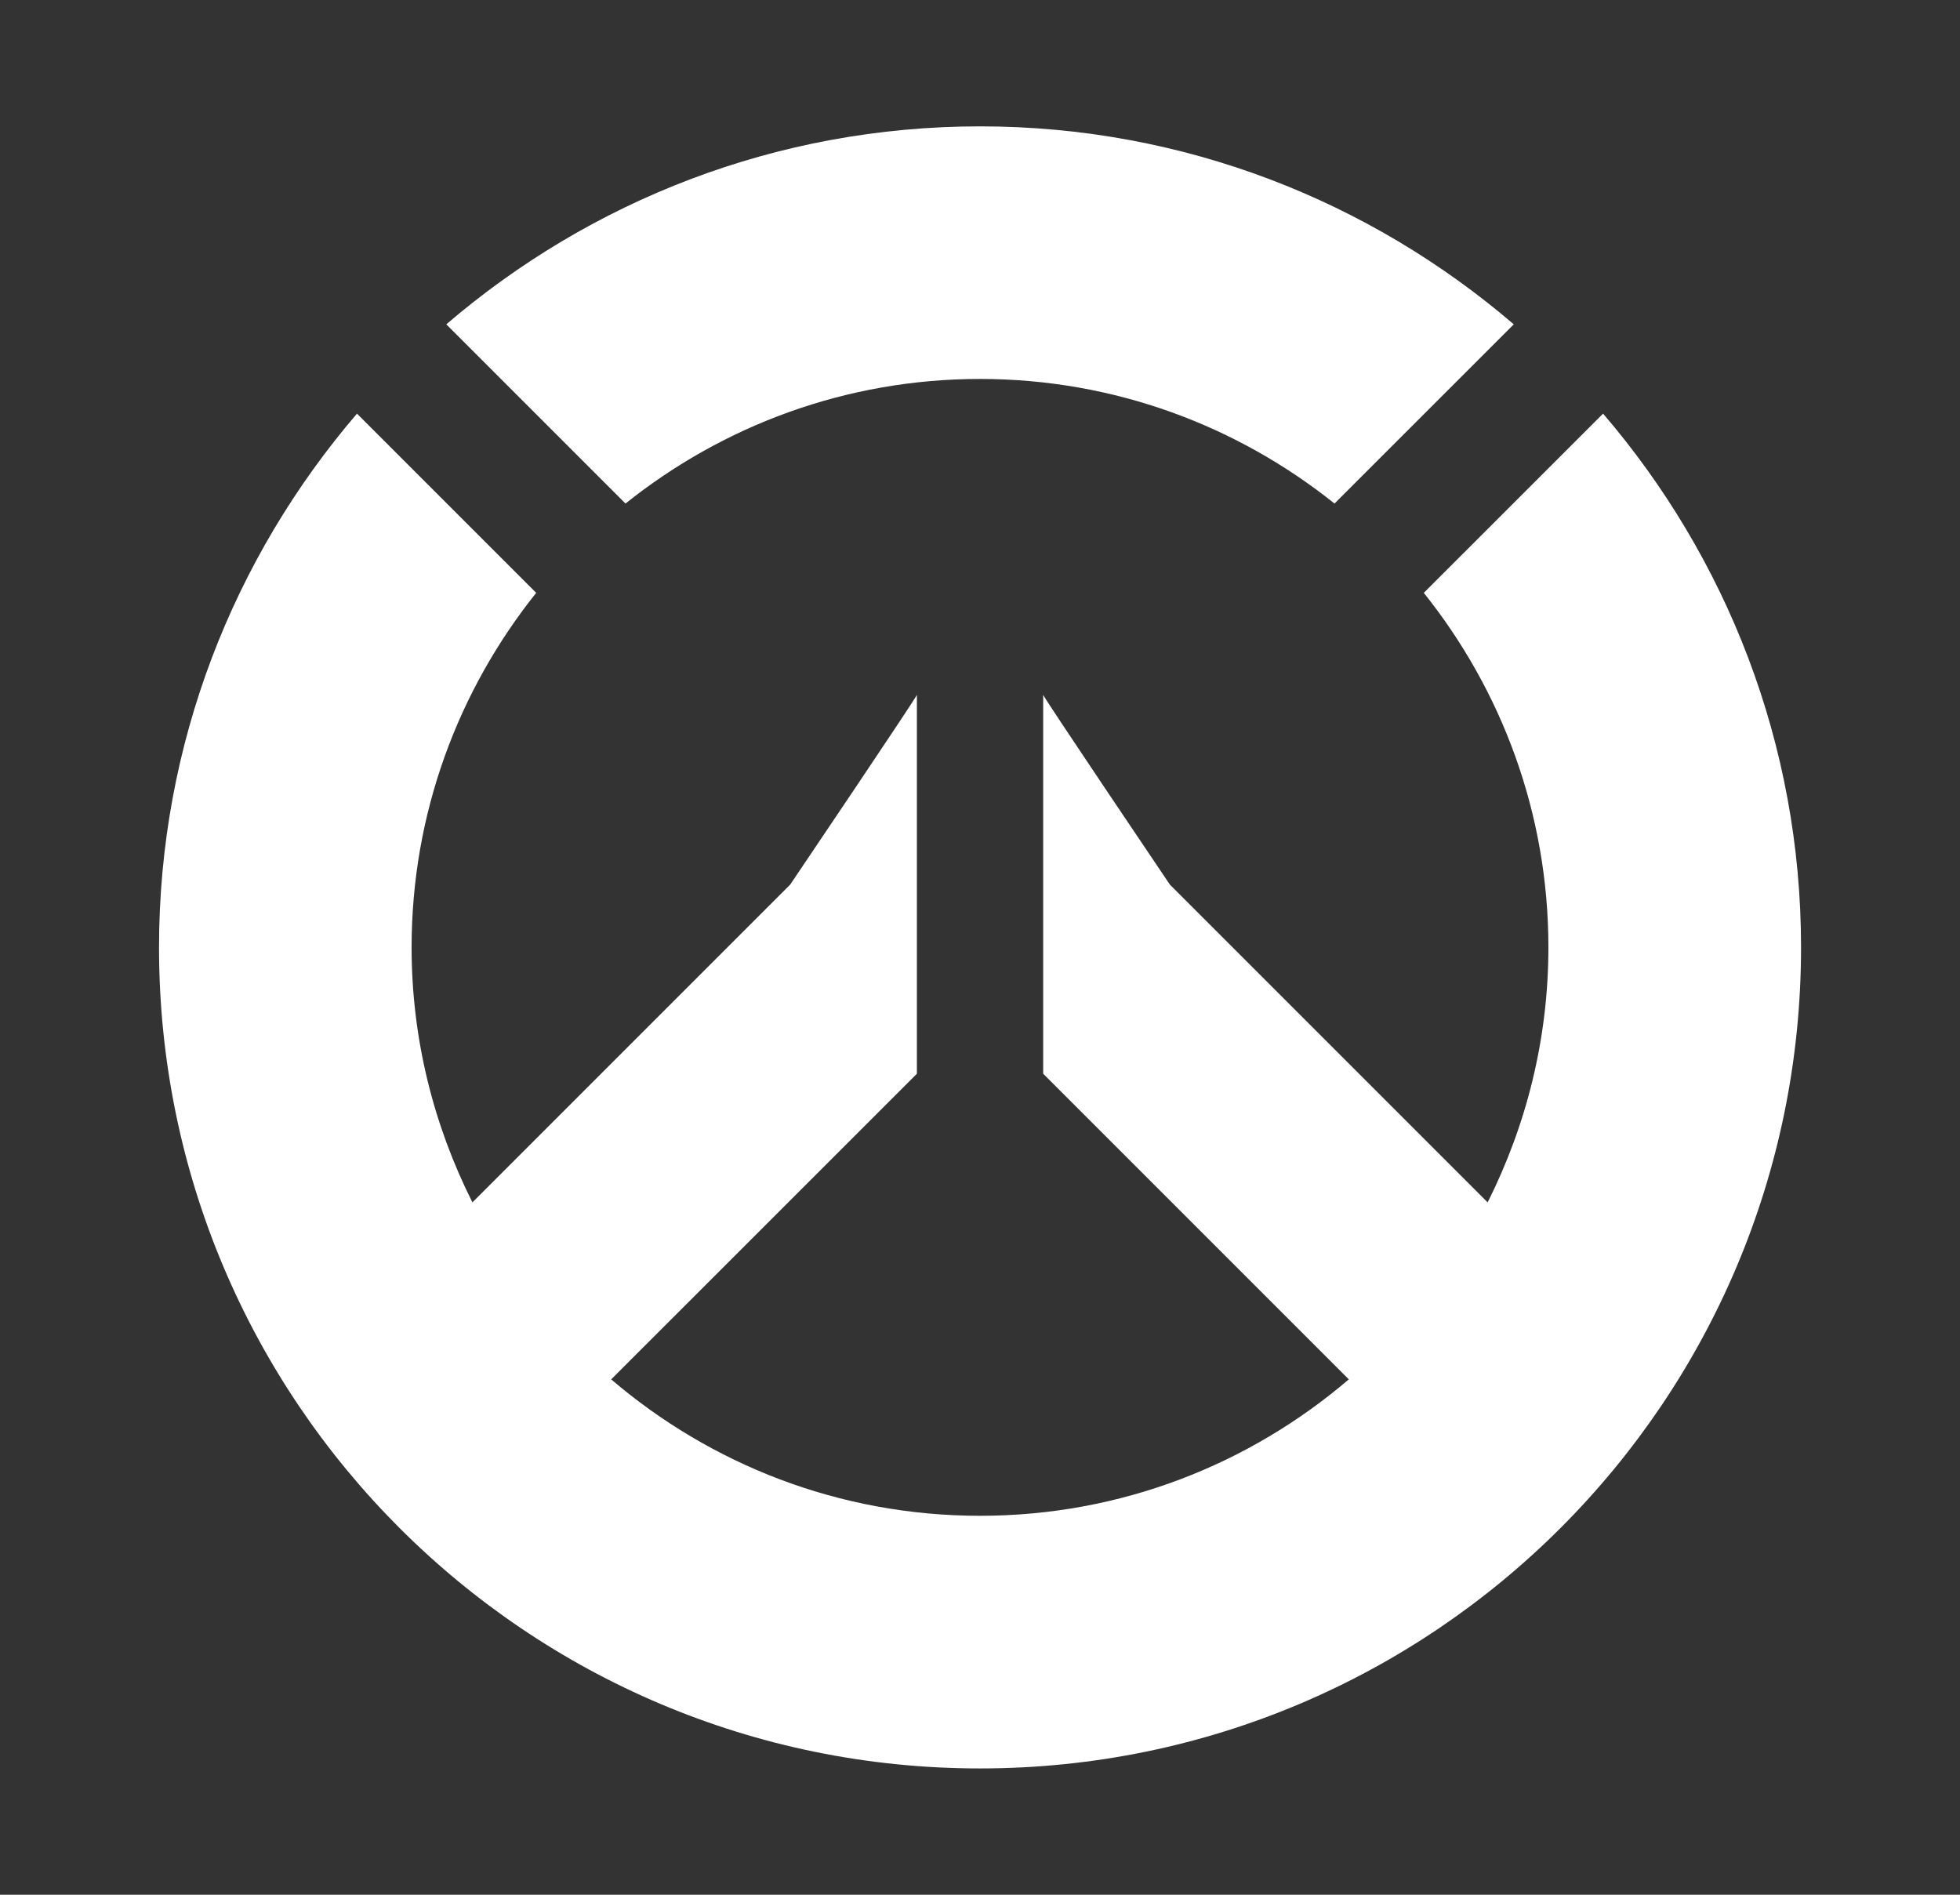 <svg width="30" height="29" viewBox="0 0 30 29" fill="none" xmlns="http://www.w3.org/2000/svg">
<rect x="0" y="0" width="30" height="29" fill="#333333" stroke="none"/>
<path d="M15 1.934C11.878 1.934 9.029 3.08 6.831 4.964L9.574 7.707C11.063 6.517 12.946 5.8 15 5.8C17.054 5.8 18.938 6.517 20.426 7.707L23.17 4.964C20.971 3.08 18.123 1.934 15 1.934ZM5.464 6.331C3.58 8.529 2.434 11.378 2.434 14.5C2.434 21.441 8.06 27.067 15 27.067C21.941 27.067 27.567 21.441 27.567 14.5C27.567 11.378 26.421 8.529 24.537 6.331L21.793 9.074C22.983 10.563 23.7 12.446 23.7 14.5C23.7 15.905 23.36 17.228 22.77 18.403L17.906 13.539C17.906 13.539 15.945 10.634 15.967 10.634V16.434L20.645 21.112C19.125 22.411 17.157 23.2 15 23.2C12.844 23.2 10.875 22.411 9.355 21.112L14.034 16.434V10.634C14.056 10.634 12.095 13.539 12.095 13.539L7.231 18.403C6.64 17.228 6.3 15.905 6.3 14.5C6.3 12.446 7.017 10.563 8.207 9.074L5.464 6.331Z" fill="white"/>
</svg>

